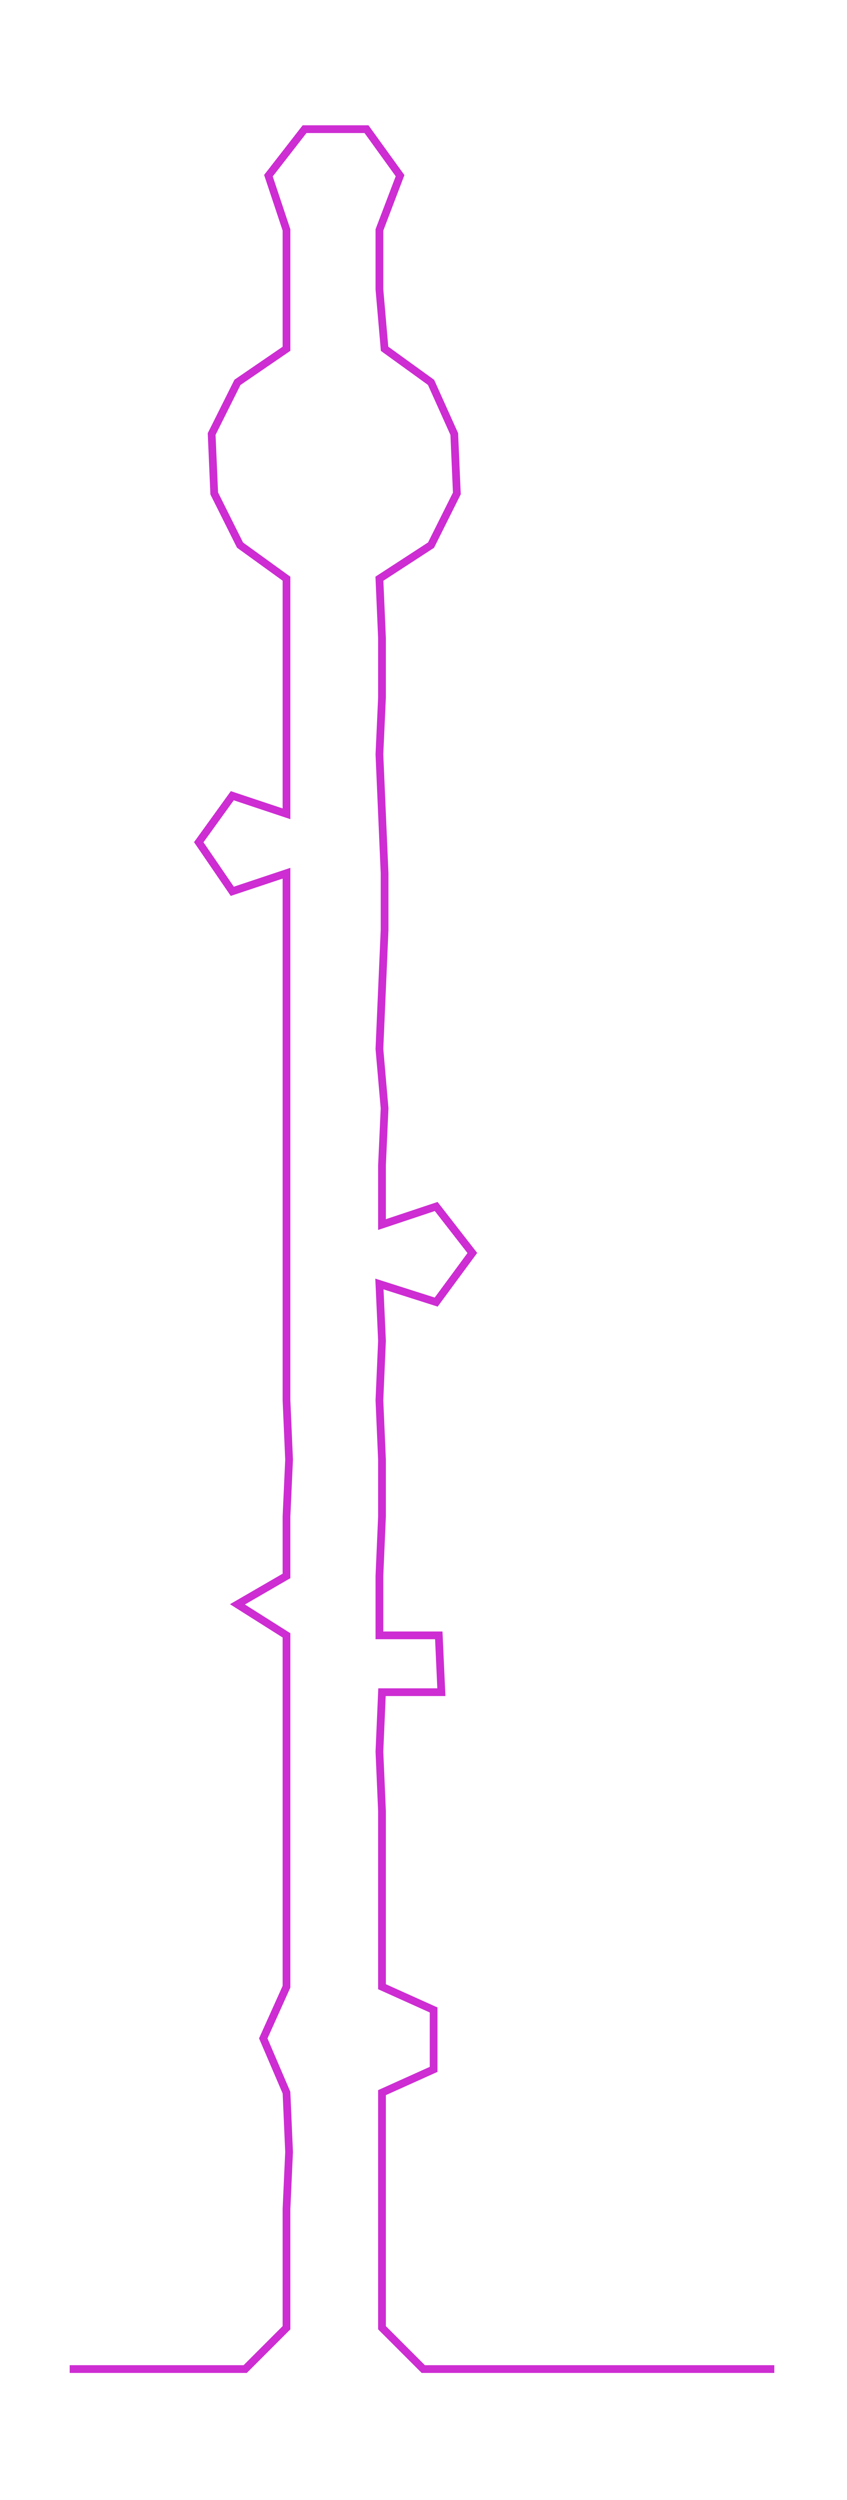 <ns0:svg xmlns:ns0="http://www.w3.org/2000/svg" width="101.736px" height="300px" viewBox="0 0 328.161 967.682"><ns0:path style="stroke:#cd2dd2;stroke-width:3px;fill:none;" d="M27 917 L27 917 L50 917 L72 917 L95 917 L111 901 L111 878 L111 855 L112 833 L111 810 L102 789 L111 769 L111 746 L111 723 L111 701 L111 678 L111 655 L111 633 L92 621 L111 610 L111 587 L112 565 L111 542 L111 519 L111 497 L111 474 L111 451 L111 429 L111 406 L111 383 L111 360 L111 338 L90 345 L77 326 L90 308 L111 315 L111 292 L111 270 L111 247 L111 224 L93 211 L83 191 L82 168 L92 148 L111 135 L111 112 L111 89 L104 68 L118 50 L142 50 L155 68 L147 89 L147 112 L149 135 L167 148 L176 168 L177 191 L167 211 L147 224 L148 247 L148 270 L147 292 L148 315 L149 338 L149 360 L148 383 L147 406 L149 429 L148 451 L148 474 L169 467 L183 485 L169 504 L147 497 L148 519 L147 542 L148 565 L148 587 L147 610 L147 633 L170 633 L171 655 L148 655 L147 678 L148 701 L148 723 L148 746 L148 769 L168 778 L168 801 L148 810 L148 833 L148 855 L148 878 L148 901 L164 917 L187 917 L210 917 L232 917 L255 917 L278 917 L300 917" /></ns0:svg>